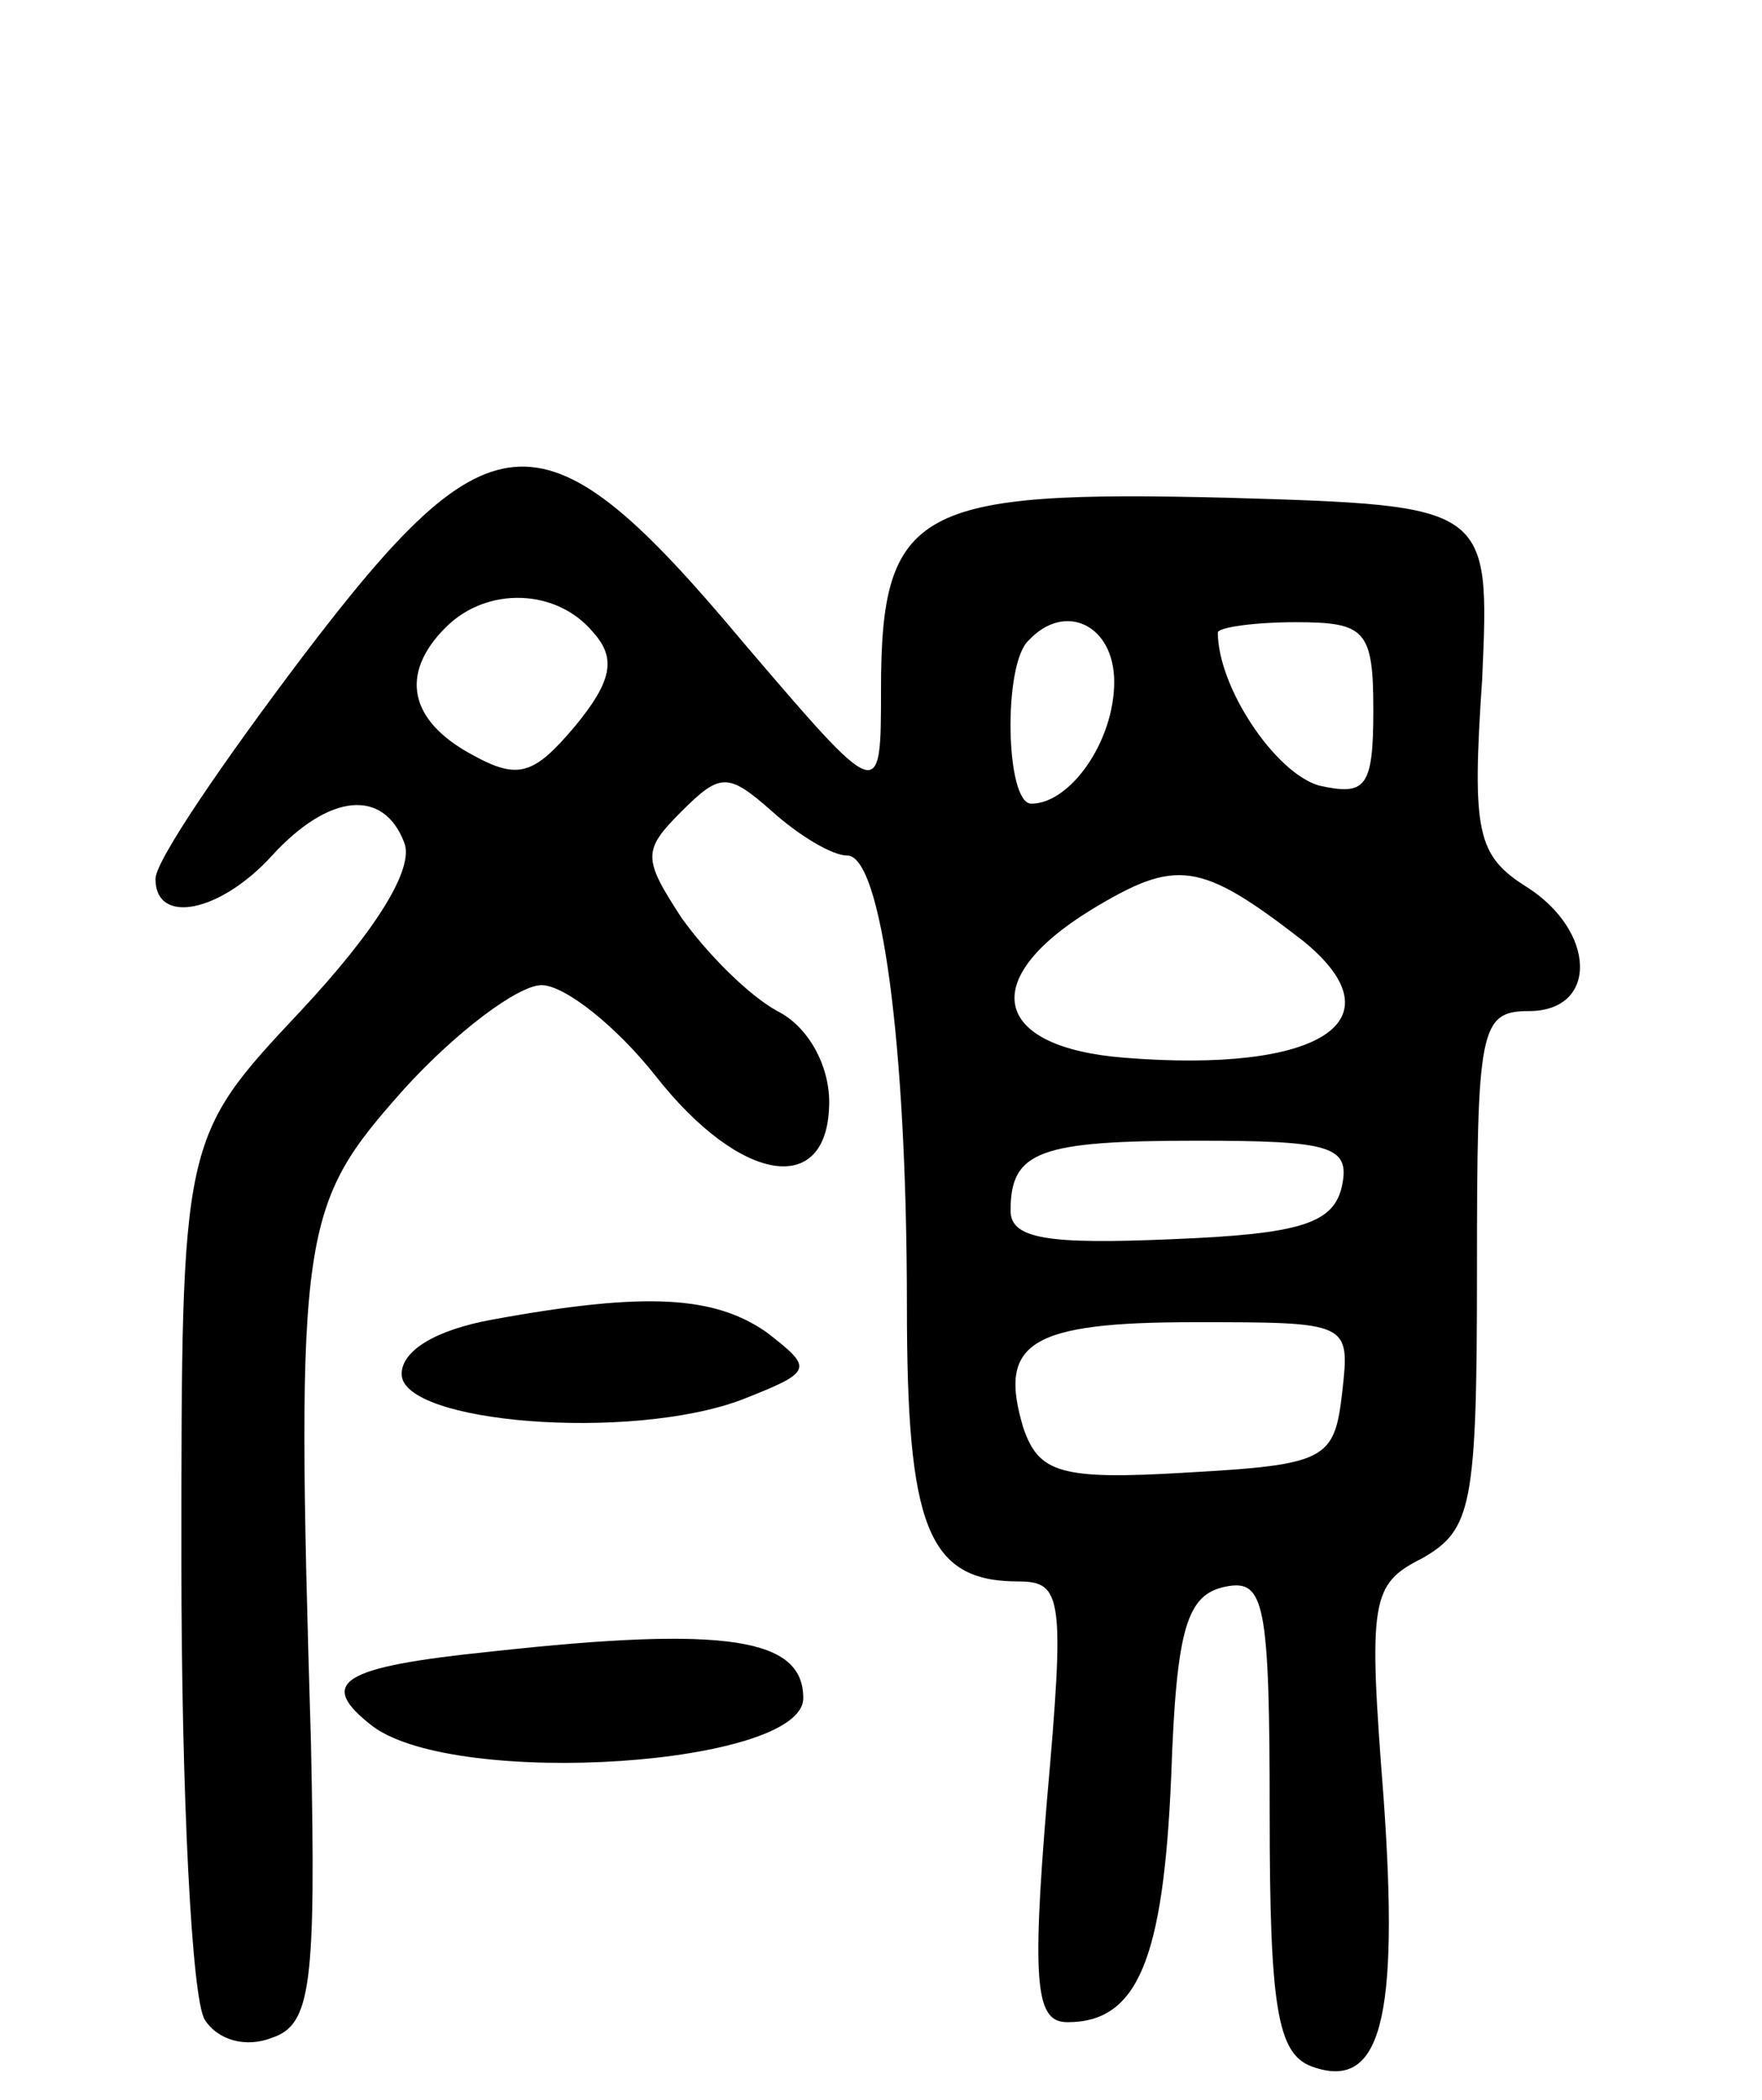 <svg version="1.0" xmlns="http://www.w3.org/2000/svg"
 width="68pt" height="81pt" viewBox="0 0 68 81"
 preserveAspectRatio="xMidYMid meet">
<g transform="translate(0,81) scale(0.1,-0.1)"
fill="#000000" stroke="none">
<path d="M117 557 c-31 -41 -57 -79 -57 -86 0 -18 25 -13 45 9 22 24 43 26 51
5 4 -10 -11 -34 -40 -65 -46 -49 -46 -49 -46 -212 0 -90 4 -169 9 -177 5 -8
16 -11 26 -7 15 5 17 20 15 114 -6 199 -4 207 36 252 20 22 44 40 53 40 9 0
29 -16 44 -35 33 -42 67 -47 67 -10 0 14 -8 29 -20 35 -11 6 -27 22 -37 36
-15 23 -15 26 0 41 15 15 18 15 35 0 10 -9 23 -17 29 -17 13 0 23 -72 23 -174
0 -85 8 -106 43 -106 17 0 18 -6 11 -85 -6 -72 -4 -85 8 -85 27 0 37 24 40 95
2 57 6 70 21 73 15 3 17 -6 17 -88 0 -74 3 -92 16 -97 27 -10 34 18 28 103 -6
77 -5 83 15 93 19 11 21 20 21 111 0 93 1 100 20 100 27 0 26 31 -1 48 -19 12
-21 21 -17 80 3 67 3 67 -98 70 -120 3 -134 -4 -134 -74 0 -44 0 -44 -53 18
-77 92 -97 91 -170 -5z m112 9 c9 -10 7 -19 -7 -36 -16 -19 -22 -21 -40 -11
-24 13 -28 31 -10 49 16 16 43 15 57 -2z m201 -19 c0 -23 -17 -47 -32 -47 -10
0 -11 54 -1 63 14 15 33 6 33 -16z m100 -11 c0 -30 -3 -33 -21 -29 -17 5 -39
38 -39 59 0 2 14 4 30 4 27 0 30 -3 30 -34z m-27 -89 c38 -31 6 -51 -69 -45
-51 4 -57 30 -13 57 33 20 42 19 82 -12z m15 -94 c-3 -15 -16 -19 -66 -21 -47
-2 -62 0 -62 11 0 23 11 27 72 27 51 0 59 -2 56 -17z m0 -80 c-3 -26 -6 -28
-60 -31 -49 -3 -57 0 -63 17 -10 33 2 41 66 41 60 0 60 0 57 -27z"/>
<path d="M190 301 c-22 -4 -35 -12 -35 -21 0 -19 88 -26 131 -10 28 11 28 12
10 26 -20 14 -46 16 -106 5z"/>
<path d="M190 173 c-59 -6 -68 -12 -46 -29 33 -24 166 -15 166 11 0 23 -29 28
-120 18z"/>
</g>
</svg>
